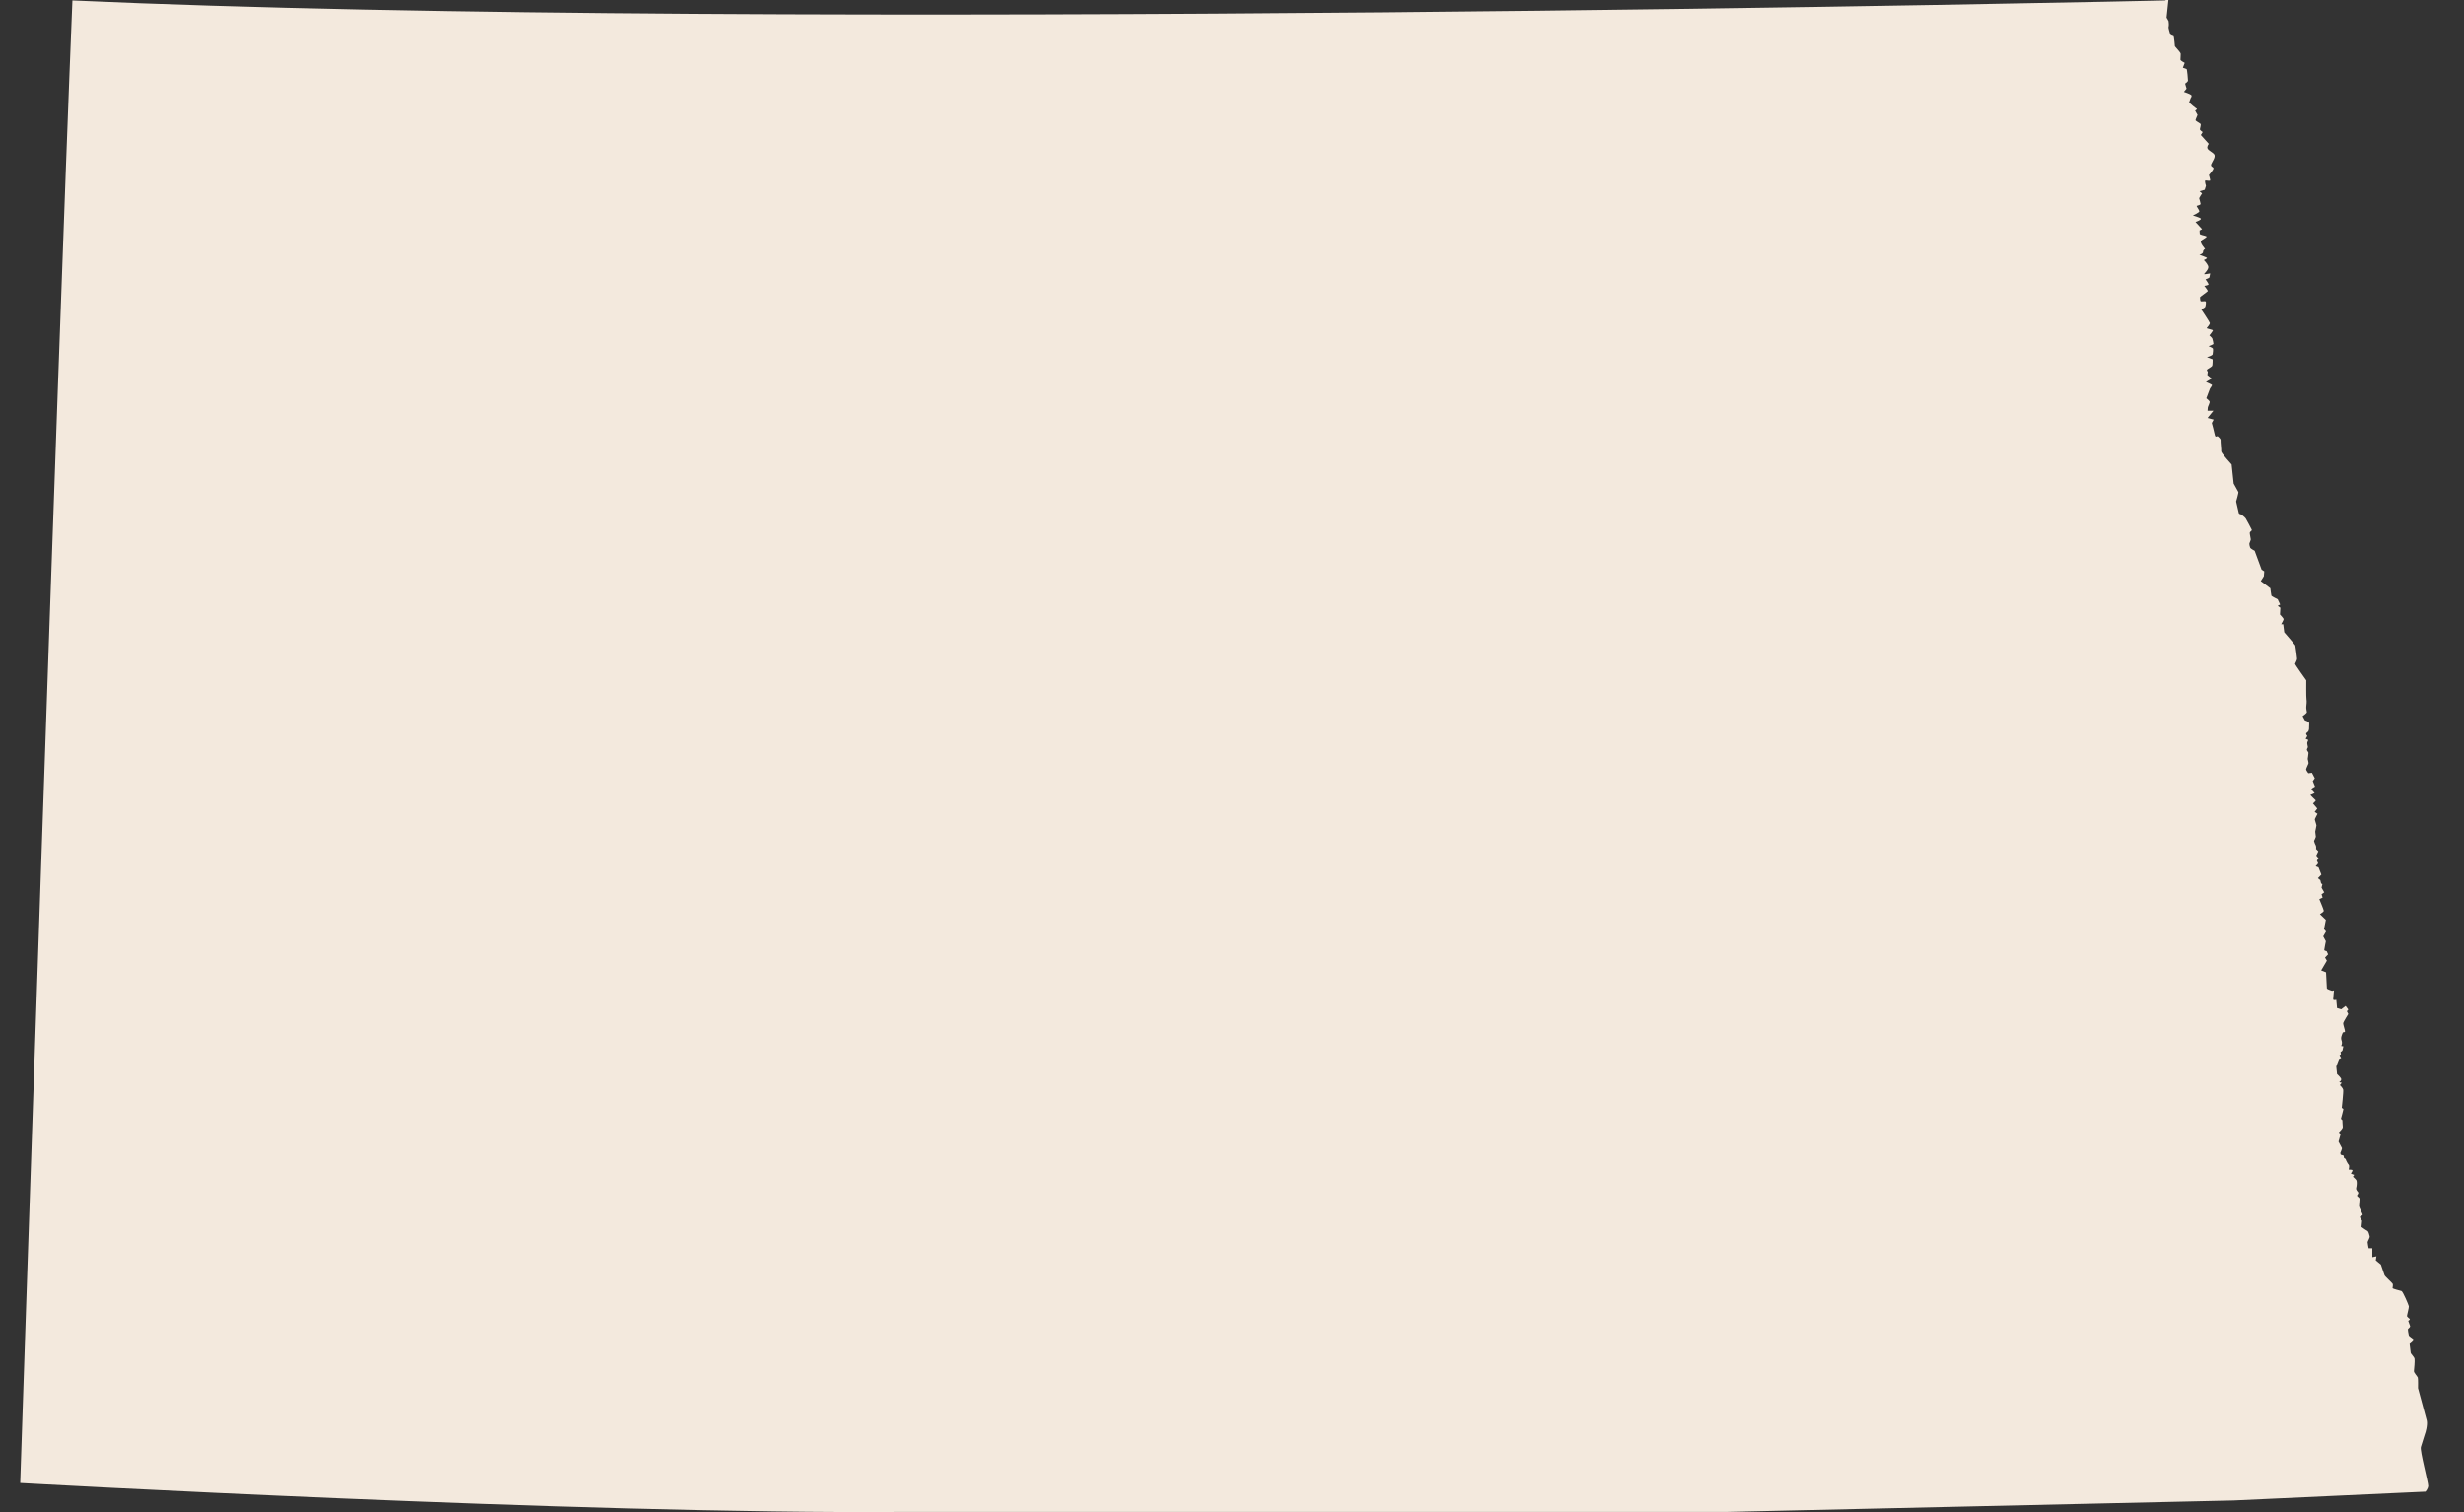 <svg width="44" height="27" viewBox="0 0 44 27" fill="none" xmlns="http://www.w3.org/2000/svg">
<rect x="0" y="0" width="44" height="27" fill="#333333" stroke="none"/>
<path d="M38.66 0.008C38.66 0.008 13.793 0.574 1.293 0.008C1.027 6.465 0.361 26.48 0.361 26.48C0.361 26.48 10.374 27.043 16.139 26.997H30.842L39.887 26.793L43.313 26.635C43.313 26.635 43.357 26.585 43.361 26.533C43.364 26.476 43.208 25.898 43.23 25.837C43.252 25.777 43.295 25.618 43.303 25.603C43.31 25.592 43.353 25.444 43.335 25.365C43.317 25.286 43.179 24.798 43.179 24.787C43.179 24.776 43.182 24.621 43.175 24.598C43.168 24.575 43.102 24.511 43.106 24.481C43.109 24.451 43.124 24.3 43.117 24.262C43.109 24.224 43.051 24.179 43.048 24.152C43.044 24.126 43.029 23.997 43.029 23.997C43.029 23.997 43.113 23.937 43.099 23.918C43.084 23.899 43.019 23.861 43.015 23.846C43.011 23.831 42.993 23.74 43 23.729C43.008 23.718 43.044 23.699 43.037 23.676C43.029 23.657 43.004 23.585 43.004 23.585C43.004 23.585 43.037 23.567 43.033 23.555C43.029 23.544 42.982 23.517 42.982 23.498C42.982 23.48 43.019 23.347 43.015 23.325C43.011 23.302 42.909 23.06 42.884 23.053C42.862 23.045 42.724 23.015 42.724 23C42.724 22.985 42.738 22.943 42.724 22.92C42.709 22.898 42.589 22.792 42.581 22.769C42.574 22.747 42.516 22.58 42.516 22.58L42.425 22.505L42.436 22.433L42.363 22.448V22.289H42.297C42.297 22.289 42.279 22.199 42.279 22.18C42.279 22.161 42.323 22.101 42.316 22.074C42.308 22.048 42.297 21.987 42.272 21.976C42.246 21.964 42.17 21.908 42.17 21.908L42.181 21.798L42.137 21.73C42.137 21.73 42.192 21.7 42.192 21.689C42.192 21.677 42.126 21.56 42.126 21.538C42.126 21.515 42.137 21.413 42.134 21.398C42.13 21.383 42.086 21.36 42.09 21.345C42.094 21.333 42.119 21.311 42.112 21.292C42.105 21.277 42.065 21.25 42.075 21.209C42.086 21.171 42.09 21.099 42.079 21.076C42.068 21.054 42.017 21.012 42.017 21.012L42.039 20.978C42.039 20.978 41.97 20.956 41.981 20.948C41.992 20.941 42.017 20.899 42.006 20.891C41.995 20.884 41.941 20.884 41.941 20.884C41.941 20.884 41.959 20.816 41.941 20.797C41.922 20.778 41.897 20.725 41.897 20.725L41.886 20.695L41.857 20.676L41.85 20.634L41.799 20.619L41.791 20.589C41.791 20.589 41.824 20.514 41.821 20.502C41.817 20.491 41.759 20.385 41.759 20.385L41.795 20.257L41.766 20.219C41.766 20.219 41.839 20.151 41.835 20.124C41.831 20.098 41.828 20.003 41.828 20.003L41.802 19.977C41.802 19.977 41.846 19.818 41.846 19.807C41.846 19.796 41.817 19.784 41.817 19.784C41.817 19.784 41.85 19.489 41.842 19.456C41.835 19.425 41.784 19.376 41.784 19.376L41.817 19.335L41.77 19.323C41.77 19.323 41.824 19.293 41.802 19.255C41.781 19.221 41.733 19.18 41.733 19.18C41.733 19.18 41.719 19.059 41.719 19.047C41.719 19.036 41.77 18.908 41.77 18.908L41.806 18.892L41.777 18.843L41.802 18.825L41.795 18.787C41.795 18.787 41.831 18.764 41.831 18.753C41.831 18.741 41.846 18.685 41.846 18.685L41.806 18.677C41.806 18.677 41.821 18.654 41.821 18.62C41.821 18.587 41.802 18.564 41.806 18.53C41.81 18.496 41.831 18.45 41.835 18.439C41.835 18.428 41.875 18.439 41.875 18.416C41.875 18.394 41.839 18.292 41.842 18.269C41.846 18.246 41.933 18.107 41.933 18.107L41.908 18.058L41.933 18.027L41.886 17.963L41.806 18.023L41.733 18.001L41.719 17.853C41.719 17.853 41.664 17.869 41.664 17.842C41.664 17.816 41.678 17.683 41.678 17.683C41.678 17.683 41.653 17.695 41.639 17.691C41.624 17.687 41.551 17.661 41.551 17.649C41.551 17.638 41.536 17.362 41.536 17.362L41.449 17.328L41.551 17.154L41.518 17.098L41.573 17.041L41.547 16.984C41.547 16.984 41.504 16.977 41.504 16.962C41.504 16.947 41.533 16.807 41.533 16.807L41.486 16.72L41.536 16.633L41.5 16.591L41.533 16.425L41.427 16.323C41.427 16.323 41.496 16.282 41.496 16.263C41.496 16.244 41.416 16.055 41.416 16.055L41.475 16.028L41.456 15.968L41.504 15.934L41.456 15.851L41.471 15.787L41.449 15.775L41.434 15.715L41.391 15.681L41.453 15.617L41.402 15.488L41.351 15.469L41.395 15.416L41.373 15.367L41.402 15.326L41.362 15.277L41.398 15.201L41.358 15.159C41.358 15.159 41.365 15.118 41.351 15.091C41.336 15.069 41.322 15.016 41.322 15.016C41.322 15.016 41.354 14.951 41.354 14.94C41.354 14.929 41.343 14.861 41.343 14.85C41.343 14.838 41.365 14.755 41.365 14.74C41.365 14.725 41.333 14.638 41.336 14.627C41.34 14.615 41.384 14.532 41.384 14.532L41.333 14.498L41.38 14.438L41.303 14.347C41.303 14.347 41.362 14.298 41.351 14.29C41.34 14.283 41.256 14.196 41.256 14.196L41.333 14.162C41.333 14.162 41.271 14.098 41.278 14.086C41.285 14.075 41.34 14.045 41.34 14.045L41.3 13.947L41.336 13.897L41.285 13.799L41.22 13.807C41.22 13.807 41.18 13.754 41.18 13.739C41.18 13.723 41.22 13.644 41.223 13.633C41.227 13.621 41.209 13.553 41.209 13.553C41.209 13.553 41.223 13.459 41.223 13.444C41.223 13.429 41.194 13.402 41.194 13.387C41.194 13.372 41.212 13.353 41.212 13.338C41.212 13.323 41.194 13.274 41.202 13.255C41.209 13.236 41.22 13.213 41.22 13.213L41.172 13.191L41.202 13.142C41.202 13.142 41.172 13.108 41.183 13.092C41.194 13.081 41.22 13.066 41.227 13.043C41.234 13.024 41.234 13.009 41.234 12.979C41.234 12.949 41.242 12.904 41.227 12.892C41.212 12.881 41.158 12.862 41.158 12.862L41.118 12.787C41.118 12.787 41.198 12.734 41.194 12.715C41.191 12.696 41.18 12.65 41.183 12.62C41.187 12.59 41.194 12.518 41.187 12.488C41.18 12.458 41.183 12.148 41.183 12.148C41.183 12.148 40.979 11.864 40.983 11.853C40.987 11.842 41.019 11.789 41.019 11.762C41.019 11.736 40.99 11.54 40.987 11.524C40.983 11.513 40.79 11.29 40.79 11.29L40.772 11.147H40.735C40.735 11.147 40.779 11.071 40.779 11.056C40.779 11.041 40.714 10.973 40.714 10.973L40.721 10.852L40.673 10.818L40.717 10.795L40.673 10.701C40.673 10.701 40.564 10.648 40.561 10.636C40.557 10.625 40.542 10.504 40.542 10.504L40.371 10.376L40.426 10.289L40.433 10.202L40.386 10.172L40.262 9.835C40.262 9.835 40.189 9.798 40.182 9.779C40.175 9.764 40.167 9.722 40.167 9.711C40.167 9.699 40.193 9.647 40.193 9.631C40.193 9.616 40.171 9.529 40.175 9.51C40.178 9.492 40.215 9.48 40.211 9.461C40.207 9.446 40.113 9.276 40.102 9.257C40.091 9.238 40.022 9.186 40.022 9.186C40.022 9.186 39.982 9.182 39.978 9.159C39.974 9.136 39.931 8.955 39.931 8.955C39.931 8.955 39.978 8.796 39.971 8.785C39.964 8.774 39.887 8.634 39.887 8.634L39.851 8.294C39.851 8.294 39.661 8.086 39.665 8.06C39.669 8.033 39.65 7.886 39.654 7.859C39.658 7.833 39.599 7.787 39.599 7.787C39.599 7.787 39.559 7.814 39.552 7.772C39.545 7.731 39.497 7.553 39.497 7.553L39.53 7.493L39.421 7.463L39.526 7.334H39.421C39.421 7.334 39.425 7.293 39.425 7.277C39.425 7.262 39.468 7.187 39.457 7.168C39.446 7.149 39.399 7.111 39.399 7.111L39.465 6.937C39.465 6.937 39.501 6.888 39.501 6.877C39.501 6.866 39.392 6.82 39.392 6.82L39.494 6.76L39.417 6.696L39.425 6.639C39.425 6.639 39.403 6.612 39.41 6.601C39.417 6.59 39.497 6.552 39.505 6.529C39.512 6.507 39.512 6.416 39.512 6.416L39.41 6.378C39.41 6.378 39.508 6.352 39.512 6.325C39.516 6.303 39.523 6.238 39.516 6.223C39.508 6.208 39.439 6.182 39.439 6.182C39.439 6.182 39.526 6.151 39.526 6.14C39.526 6.129 39.512 6.057 39.505 6.042C39.497 6.027 39.454 5.989 39.454 5.989C39.454 5.989 39.519 5.91 39.516 5.898C39.512 5.887 39.399 5.868 39.406 5.857C39.414 5.845 39.468 5.789 39.461 5.766C39.454 5.743 39.308 5.524 39.308 5.524C39.308 5.524 39.366 5.498 39.377 5.483C39.388 5.467 39.399 5.388 39.385 5.381C39.37 5.373 39.304 5.388 39.297 5.377C39.29 5.365 39.286 5.32 39.286 5.309C39.286 5.297 39.425 5.207 39.425 5.195C39.425 5.184 39.363 5.105 39.363 5.105C39.363 5.105 39.439 5.093 39.439 5.078C39.439 5.063 39.385 4.988 39.385 4.988C39.385 4.988 39.45 4.965 39.454 4.954C39.457 4.942 39.468 4.882 39.468 4.882C39.468 4.882 39.355 4.904 39.359 4.893C39.363 4.882 39.454 4.802 39.432 4.75C39.41 4.697 39.355 4.644 39.355 4.644C39.355 4.644 39.414 4.617 39.41 4.606C39.406 4.595 39.275 4.549 39.275 4.549C39.275 4.549 39.341 4.534 39.341 4.496C39.341 4.459 39.377 4.444 39.377 4.444C39.377 4.444 39.282 4.338 39.304 4.304C39.326 4.27 39.435 4.232 39.395 4.217C39.359 4.202 39.286 4.194 39.282 4.175C39.279 4.156 39.279 4.115 39.279 4.115L39.323 4.092L39.206 3.964C39.206 3.964 39.315 3.926 39.301 3.903C39.286 3.884 39.159 3.847 39.159 3.847C39.159 3.847 39.279 3.794 39.275 3.771C39.272 3.748 39.217 3.68 39.228 3.676C39.239 3.673 39.297 3.658 39.297 3.642C39.297 3.627 39.275 3.556 39.272 3.544C39.268 3.533 39.323 3.454 39.323 3.454L39.279 3.416L39.37 3.389L39.392 3.318C39.392 3.318 39.363 3.227 39.381 3.223C39.399 3.219 39.468 3.238 39.468 3.219C39.468 3.2 39.446 3.125 39.446 3.125C39.446 3.125 39.537 3.023 39.526 3C39.516 2.977 39.472 2.977 39.486 2.932C39.501 2.891 39.57 2.804 39.541 2.758C39.512 2.717 39.439 2.69 39.421 2.653C39.403 2.615 39.443 2.569 39.443 2.569L39.301 2.411L39.334 2.358C39.334 2.358 39.294 2.331 39.286 2.316C39.279 2.301 39.312 2.226 39.294 2.21C39.275 2.195 39.206 2.158 39.206 2.146C39.206 2.135 39.242 2.052 39.242 2.052L39.199 1.976C39.199 1.976 39.242 1.95 39.228 1.942C39.213 1.935 39.09 1.836 39.093 1.825C39.097 1.814 39.119 1.753 39.119 1.753C39.119 1.753 39.148 1.719 39.13 1.697C39.111 1.678 38.998 1.64 38.998 1.64L39.046 1.583L39.02 1.493C39.02 1.493 39.068 1.462 39.071 1.44C39.071 1.421 39.057 1.236 39.046 1.232C39.035 1.228 38.98 1.209 38.98 1.209L39.013 1.122C39.013 1.122 38.937 1.084 38.937 1.066C38.937 1.047 38.944 0.967 38.94 0.952C38.937 0.937 38.838 0.827 38.838 0.827C38.838 0.827 38.824 0.65 38.813 0.646C38.802 0.642 38.758 0.631 38.755 0.612C38.751 0.593 38.718 0.499 38.725 0.48C38.733 0.461 38.729 0.389 38.725 0.378C38.722 0.367 38.689 0.314 38.689 0.314L38.722 0H38.678L38.66 0.008Z" fill="#F3E9DD"/>
</svg>
